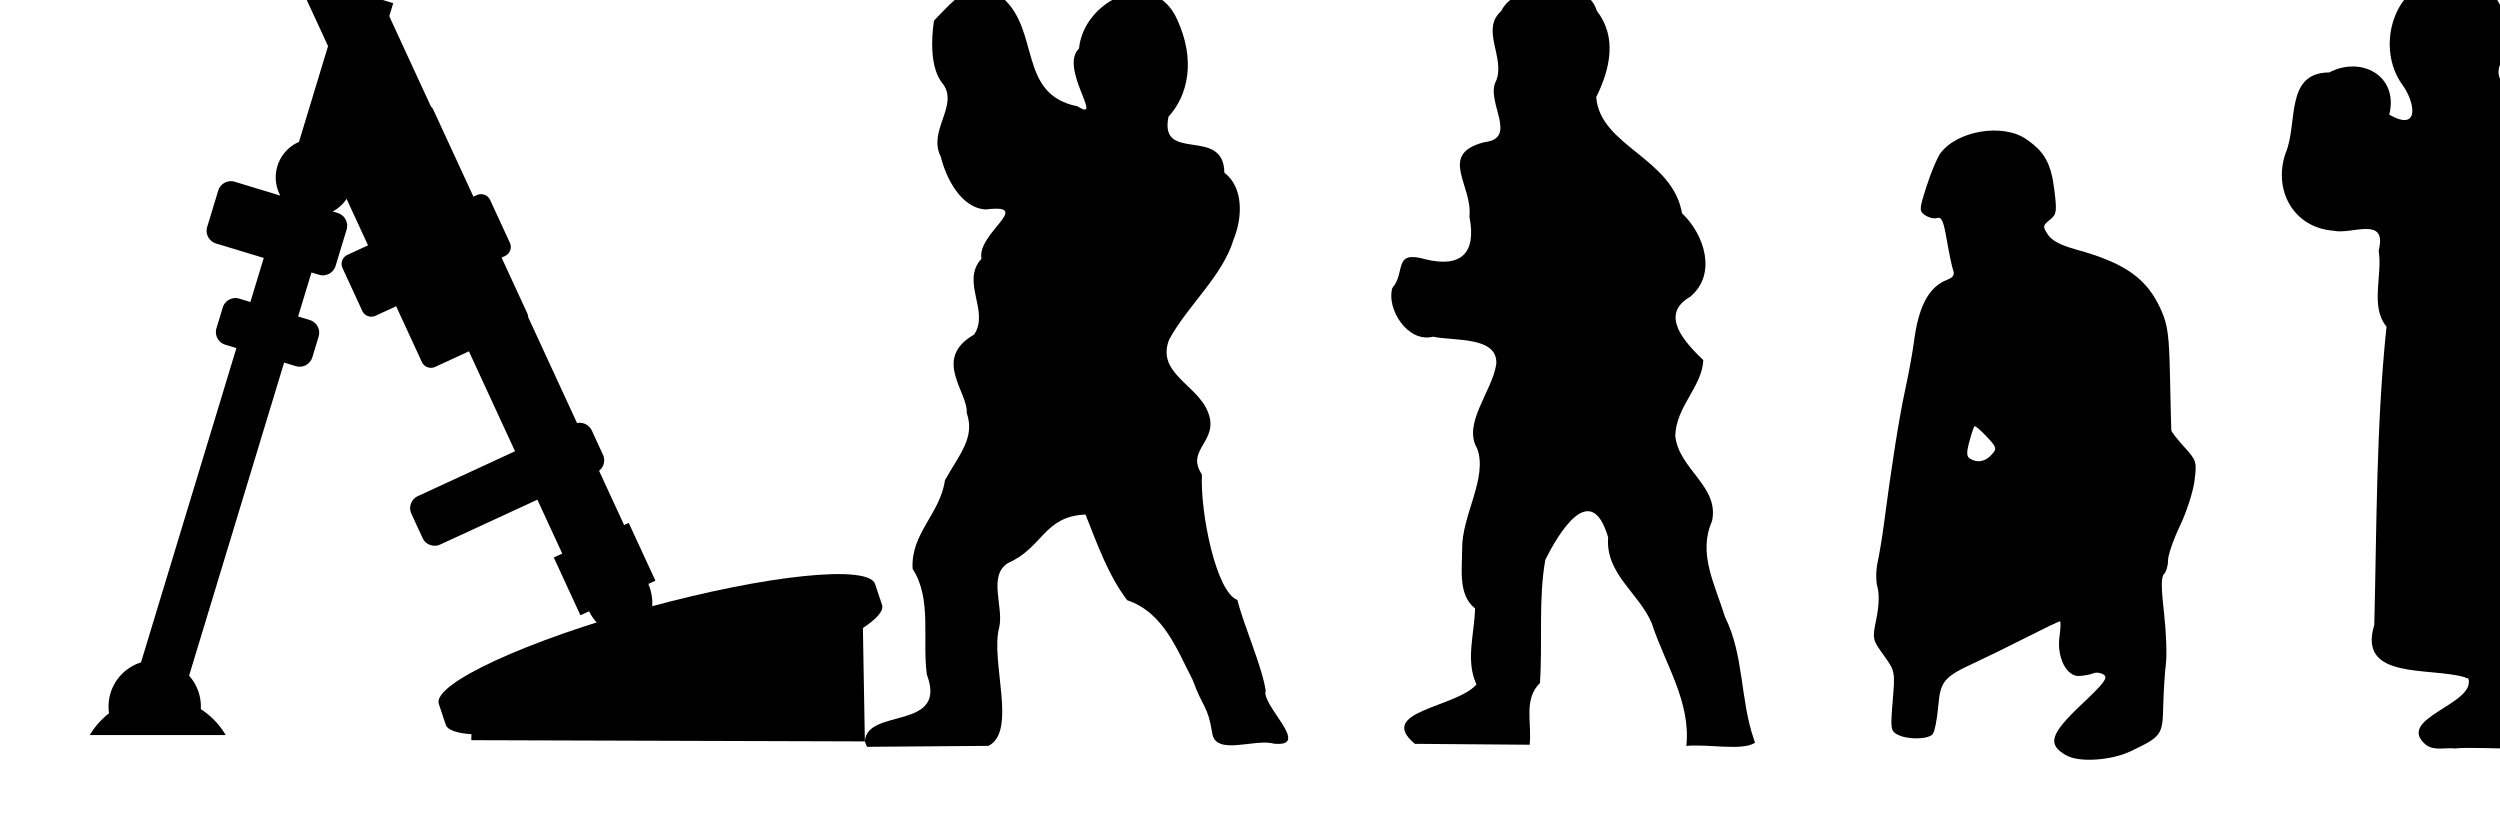 <?xml version="1.0" encoding="UTF-8" standalone="no"?>
<!-- Created with Inkscape (http://www.inkscape.org/) -->

<svg
   width="18.612mm"
   height="6.247mm"
   viewBox="0 0 18.612 6.247"
   version="1.1"
   id="svg12576"
   sodipodi:docname="inkporter-svg-a0l3ettz.svg"
   xmlns:inkscape="http://www.inkscape.org/namespaces/inkscape"
   xmlns:sodipodi="http://sodipodi.sourceforge.net/DTD/sodipodi-0.dtd"
   xmlns="http://www.w3.org/2000/svg"
   xmlns:svg="http://www.w3.org/2000/svg">
  <sodipodi:namedview
     id="namedview12578"
     pagecolor="#ffffff"
     bordercolor="#666666"
     borderopacity="1.0"
     inkscape:pageshadow="2"
     inkscape:pageopacity="0.0"
     inkscape:pagecheckerboard="0"
     inkscape:document-units="mm"
     showgrid="false"
     inkscape:zoom="0.66368547"
     inkscape:cx="397.02542"
     inkscape:cy="561.25984"
     inkscape:window-width="1920"
     inkscape:window-height="1017"
     inkscape:window-x="-8"
     inkscape:window-y="-8"
     inkscape:window-maximized="1"
     inkscape:current-layer="layer1" />
  <defs
     id="defs12573" />
  <g
     inkscape:label="Layer 1"
     inkscape:groupmode="layer"
     id="layer1"
     transform="translate(-151.739,-140.332)">
    <g
       id="S-Mortar-120mm"
       transform="matrix(0.033,0,0,-0.033,83.774,206.735)">
      <g
         id="g17925"
         transform="matrix(-1,0,0,1,4335.869,0)">
        <path
           id="rect14650-7"
           style="fill:#000000;fill-opacity:1;stroke:none;stroke-width:2.835;-inkscape-stroke:none;paint-order:markers fill stroke;stop-color:#000000"
           d="m 2199.55,2031.848 a 1.5,1.5 0 0 1 -1.99,-0.733 l -0.968,-2.098 a 1.5,1.5 0 0 1 0.503,-1.856 l -17.995,-38.988 a 2.25,2.25 0 0 1 -0.527,-0.705 l -9.059,-19.627 -0.775,0.358 a 2.25,2.25 0 0 1 -2.986,-1.1 l -4.457,-9.656 a 2.25,2.25 0 0 1 1.1,-2.986 l 0.775,-0.358 -5.806,-12.581 a 2.25,2.25 0 0 1 -0.195,-0.86 l -11.027,-23.891 a 3,3 45 0 1 -3.324,-1.672 l -2.527,-5.476 a 3,3 45 0 1 0.884,-3.614 l -5.648,-12.237 -1.047,0.483 -6.017,-13.037 1.596,-0.737 a 9.314,7.373 65.225 0 1 2.944,-11.189 9.314,7.373 65.225 0 1 10.425,5.018 l 1.947,-0.899 6.017,13.037 -1.913,0.883 5.611,12.156 21.916,-10.115 a 3,3 45 0 1 3.981,1.467 l 2.527,5.476 a 3,3 45 0 1 -1.467,3.981 l -21.916,10.115 10.408,22.55 7.622,-3.518 a 2.25,2.25 0 0 1 2.986,1.1 l 5.806,12.581 4.651,-2.147 a 2.25,2.25 0 0 1 2.986,1.1 l 4.457,9.656 a 2.25,2.25 0 0 1 -1.1,2.986 l -4.651,2.147 9.059,19.627 a 2.25,2.25 0 0 1 -1.1,2.986 l -1.305,0.602 5.041,10.922 -6.317,2.916 12.371,26.804 a 1.5,1.5 0 0 1 1.74,0.822 l 0.968,2.097 a 1.5,1.5 0 0 1 -0.733,1.991 z"
           inkscape:transform-center-x="-56.593909"
           inkscape:transform-center-y="-110.01015" />
        <path
           id="path15138-1"
           style="fill:#000000;fill-opacity:1;stroke:none;stroke-width:2.835;-inkscape-stroke:none;paint-order:markers fill stroke;stop-color:#000000"
           d="m 2130.359,1875.14 c -27.19,7.432 -50.236,9.783 -51.476,5.252 l -1.567,-4.692 c -0.364,-1.335 1.245,-3.125 4.333,-5.166 l -0.437,-25.583 88.784,0.274 -0.026,1.354 c 3.367,0.231 5.465,0.94 5.812,2.206 l 1.568,4.692 c 1.237,4.532 -19.801,14.231 -46.992,21.663 z" />
        <path
           id="path15721-8"
           style="fill:#000000;fill-opacity:1;stroke:none;stroke-width:2.835;-inkscape-stroke:none;paint-order:markers fill stroke;stop-color:#000000"
           d="m 2198.38,2014.76 -10.765,-3.268 10.473,-34.507 a 8.732,8.732 0 0 1 -0.347,-0.576 8.732,8.732 0 0 1 3.431,-11.861 8.732,8.732 0 0 1 0.093,-0.049 l -1.135,-0.345 a 3,3 0 0 1 -2.001,-3.742 l 2.486,-8.183 a 3,3 0 0 1 3.741,-2.001 l 1.698,0.515 3.015,-9.933 -2.626,-0.797 a 3,3 0 0 1 -1.999,-3.741 l 1.413,-4.657 a 3,3 0 0 1 3.743,-2 l 2.625,0.798 23.13,-76.206 10.765,3.268 -23.129,76.206 2.494,0.757 a 3,3 0 0 1 2.001,3.741 l -1.414,4.658 a 3,3 0 0 1 -3.741,1.999 l -2.494,-0.757 -3.015,9.933 10.761,3.266 a 3,3 0 0 1 1.999,3.743 l -2.484,8.183 a 3,3 0 0 1 -3.741,1.999 l -10.266,-3.116 a 8.732,8.732 0 0 1 -3.486,11.755 8.732,8.732 0 0 1 -0.731,0.356 z"
           inkscape:transform-center-x="35.78527"
           inkscape:transform-center-y="-107.4034" />
        <path
           id="path15955-0"
           style="fill:#000000;fill-opacity:1;stroke:none;stroke-width:2.835;-inkscape-stroke:none;paint-order:markers fill stroke;stop-color:#000000"
           d="m 2241.326,1863.241 a 10.428,10.428 0 0 1 -5.203,-1.44 10.428,10.428 0 0 1 -5.101,-9.564 17.851,17.851 0 0 1 -5.626,-5.854 h 7.811 16.412 6.451 a 17.851,17.851 0 0 1 -4.345,4.913 10.428,10.428 0 0 1 -1.327,6.803 10.428,10.428 0 0 1 -9.072,5.142 z" />
      </g>
      <path
         d="m 2455.201,1845.499 c -3.085,8.977 -2.208,18.915 -6.46,27.431 -2.345,7.546 -6.183,14.428 -2.973,21.679 1.755,7.908 -7.544,11.735 -8.283,19.306 0.229,6.704 6.029,10.999 6.329,17.051 -3.913,3.756 -10.142,10.204 -2.969,14.286 6.087,5.043 3.269,14.037 -1.838,18.839 -2.126,12.496 -18.461,15.111 -19.359,26.187 3.151,6.405 4.766,13.525 0.143,19.498 -2.513,8.307 -18.68,6.327 -21.569,-0.064 -4.765,-4.168 1.035,-10.59 -1.179,-15.795 -2.454,-4.556 5.205,-12.936 -2.655,-13.789 -10.523,-2.707 -2.541,-9.691 -3.342,-16.805 1.679,-8.493 -2.142,-11.513 -9.938,-9.602 -7.396,2.101 -4.334,-2.833 -7.45,-6.489 -1.386,-4.563 3.355,-12.437 9.197,-10.98 4.541,-1.013 14.66,0.171 14.254,-6.164 -0.902,-6.173 -7.687,-13.434 -4.31,-19.069 2.451,-6.58 -3.547,-15.226 -3.393,-22.733 8e-4,-4.388 -0.956,-10.317 2.912,-13.329 -0.126,-5.743 -2.193,-11.67 0.314,-17.164 -4.612,-5.265 -22.725,-5.987 -13.899,-13.39 8.633,-0.067 17.265,-0.134 25.898,-0.201 0.569,4.703 -1.482,10.211 2.326,13.92 0.613,9.19 -0.363,19.033 1.219,27.825 2.874,5.713 10.25,18.391 14.168,5.034 -0.654,-8.236 6.913,-12.484 9.843,-19.383 2.966,-9.142 8.86,-17.725 7.8,-27.669 4.797,0.507 12.573,-1.193 15.483,0.714 l -0.261,0.835 z"
         style="fill:#000000;stroke-width:0.198"
         id="path17350"
         sodipodi:nodetypes="cssscssscccccscsscscccccscssccccccccscscscscsscccssscscsscccccsscssscsscccsscccccssscscccsscccsscccsscccccccccssccscccccccccsscccsscccsscssccccc" />
      <path
         d="m 2254.657,1844.95 c 0.4,7.653 18.774,2.353 13.993,15.059 -1.095,7.93 1.196,17.092 -3.217,23.86 -0.485,8.004 6.239,12.429 7.292,20.012 3.362,5.966 6.837,9.668 4.905,15.192 0.367,4.638 -7.869,12.198 1.689,17.673 3.526,5.271 -3.099,11.934 1.651,17.104 -1.138,5.671 11.971,12.448 0.975,11.111 -5.631,0.288 -9.015,7.198 -10.168,11.927 -2.972,5.77 4.029,11.444 0.564,16.293 -3.061,3.516 -2.693,10.439 -2.085,14.377 4.281,4.401 9.417,10.869 15.484,5.149 8.508,-7.484 3.405,-21.805 16.873,-24.472 6.155,-3.905 -4.203,8.644 0.364,13.052 0.999,10.879 16.865,18.557 22.182,6.436 4.1,-9.028 2.511,-16.857 -2.001,-21.854 -2.172,-10.591 12.48,-2.027 12.601,-12.607 4.459,-3.419 4.04,-10.316 2.096,-15.038 -2.501,-8.309 -10.189,-14.686 -14.519,-22.556 -3.09,-7.618 6.42,-10.281 8.744,-16.465 2.623,-6.548 -5.212,-8.365 -1.381,-14.03 -0.405,-8.634 3.195,-26.524 8,-28.308 1.469,-5.874 5.524,-14.838 6.387,-20.436 -1.117,-3.267 10.517,-12.879 1.841,-11.983 -4.293,1.233 -13.277,-2.932 -13.922,2.497 -1.071,6.359 -1.894,5.072 -4.44,11.986 -3.342,6.349 -6.402,15.087 -14.716,17.87 -4.366,5.756 -6.752,12.679 -9.41,19.333 -9.409,-0.365 -9.597,-7.508 -17.513,-10.948 -4.549,-2.914 -0.912,-9.84 -1.95,-14.475 -2.071,-7.58 4.118,-23.445 -2.423,-26.761 -9.14,-0.071 -18.281,-0.142 -27.421,-0.213 l -0.318,0.815 z"
         style="fill:#000000;stroke-width:0.053"
         id="path17546"
         sodipodi:nodetypes="ccssscsscsscscccssscssscccsscccsscccccsccccccssscccssscssscccssscsscscsssscccssscccssccsscccsssscccccssssscccccscsccccccsscccccccscccsssscscsscsscccssscsccccc" />
      <path
         id="path17968"
         style="fill:#000000;stroke-width:0.514"
         d="m 2613.934,2017.3 c -0.783,0.027 -1.579,-0.028 -2.375,-0.174 -11.758,-0.201 -16.458,-15.389 -9.944,-24.172 2.744,-3.819 3.933,-10.587 -3.044,-6.617 2.156,8.873 -6.398,13.285 -13.558,9.533 -10.106,-0.064 -6.977,-11.569 -9.854,-18.262 -2.811,-8.165 1.697,-16.78 10.835,-17.45 4.12,-0.944 12.19,3.505 10.183,-4.519 0.909,-5.592 -1.992,-12.559 1.769,-17.121 -2.344,-22.345 -2.199,-44.843 -2.76,-67.279 -3.867,-12.55 12.535,-9.432 20.491,-11.836 0.096,-0.132 0.323,-0.207 0.707,-0.211 1.97,-5.844 -16.797,-9.046 -9.502,-15.054 1.907,-1.373 4.332,-0.525 6.507,-0.782 6.24,0.664 23.793,-1.639 28.216,2.752 1.95,2.82 1.238,6.301 0.035,9.96 l 0.036,0.012 c -0.479,5.068 7.708,4.597 7.66,10.6 -2.886,21.505 -5.115,43.152 -10.536,64.219 -6.536,11.653 -0.635,20.747 1.371,32.49 -2.187,9.831 -2.697,21.171 -12.162,27.285 -10.858,5.772 0.719,8.926 -3.418,16.351 -0.295,5.834 -5.174,10.081 -10.655,10.273 z" />
      <path
         d="m 2525.756,1841.753 c -4.424,2.508 -3.746,4.804 3.406,11.553 5.089,4.802 5.995,6.011 5.01,6.685 -0.654,0.457 -1.744,0.602 -2.406,0.311 -0.654,-0.28 -2.102,-0.54 -3.204,-0.592 -2.869,-0.114 -5.045,4.317 -4.391,8.938 0.27,1.874 0.29,3.407 0.114,3.407 -0.239,0 -3.596,-1.609 -7.462,-3.576 -3.866,-1.968 -9.01,-4.492 -11.435,-5.61 -7.364,-3.397 -8.079,-4.238 -8.585,-10.1 -0.249,-2.837 -0.799,-5.61 -1.238,-6.161 -0.975,-1.237 -5.736,-1.31 -7.951,-0.114 -1.524,0.82 -1.599,1.345 -1.074,7.587 0.55,6.663 0.529,6.732 -2.032,10.313 -2.564,3.571 -2.582,3.65 -1.647,8.242 0.591,2.882 0.674,5.547 0.259,7.041 -0.394,1.375 -0.384,3.778 0,5.611 0.394,1.764 1.027,5.551 1.402,8.415 1.724,13.22 3.457,24.207 4.809,30.456 0.82,3.745 1.703,8.615 1.984,10.818 1.041,8.156 3.36,12.516 7.518,14.121 1.308,0.498 1.729,1.134 1.377,2.05 -0.28,0.737 -0.923,3.789 -1.446,6.803 -0.757,4.423 -1.186,5.403 -2.221,5.075 -0.706,-0.228 -1.923,0.114 -2.706,0.633 -1.356,0.996 -1.339,1.306 0.373,6.615 0.986,3.065 2.367,6.362 3.07,7.324 3.736,5.12 14.031,6.857 19.316,3.259 4.2,-2.859 5.666,-5.47 6.402,-11.417 0.623,-5.032 0.529,-5.564 -1.027,-6.835 -1.597,-1.292 -1.623,-1.495 -0.415,-3.329 0.892,-1.358 2.832,-2.381 6.371,-3.358 11.134,-3.073 16.035,-6.572 19.19,-13.705 1.49,-3.369 1.794,-5.708 1.987,-15.227 0.124,-6.184 0.259,-11.515 0.29,-11.845 0,-0.332 1.348,-2.025 2.925,-3.772 2.776,-3.073 2.849,-3.314 2.31,-7.636 -0.322,-2.454 -1.778,-7.006 -3.269,-10.117 -1.489,-3.11 -2.707,-6.636 -2.707,-7.834 0,-1.198 -0.405,-2.584 -0.903,-3.077 -0.654,-0.654 -0.664,-2.958 0,-8.777 0.488,-4.332 0.685,-9.499 0.425,-11.482 -0.259,-1.983 -0.519,-6.25 -0.602,-9.48 -0.135,-6.603 -0.384,-6.916 -7.345,-10.236 -4.386,-2.089 -11.594,-2.571 -14.426,-0.965 z m -16.931,67.855 c 1.277,1.411 1.219,1.632 -1.097,4.117 -1.348,1.442 -2.585,2.485 -2.745,2.314 -0.166,-0.166 -0.695,-1.736 -1.16,-3.48 -0.654,-2.415 -0.633,-3.318 0.114,-3.795 1.643,-1.041 3.468,-0.737 4.889,0.851 z"
         style="fill:#000000;stroke-width:0.212"
         id="path89441-0-3" />
    </g>
  </g>
</svg>
